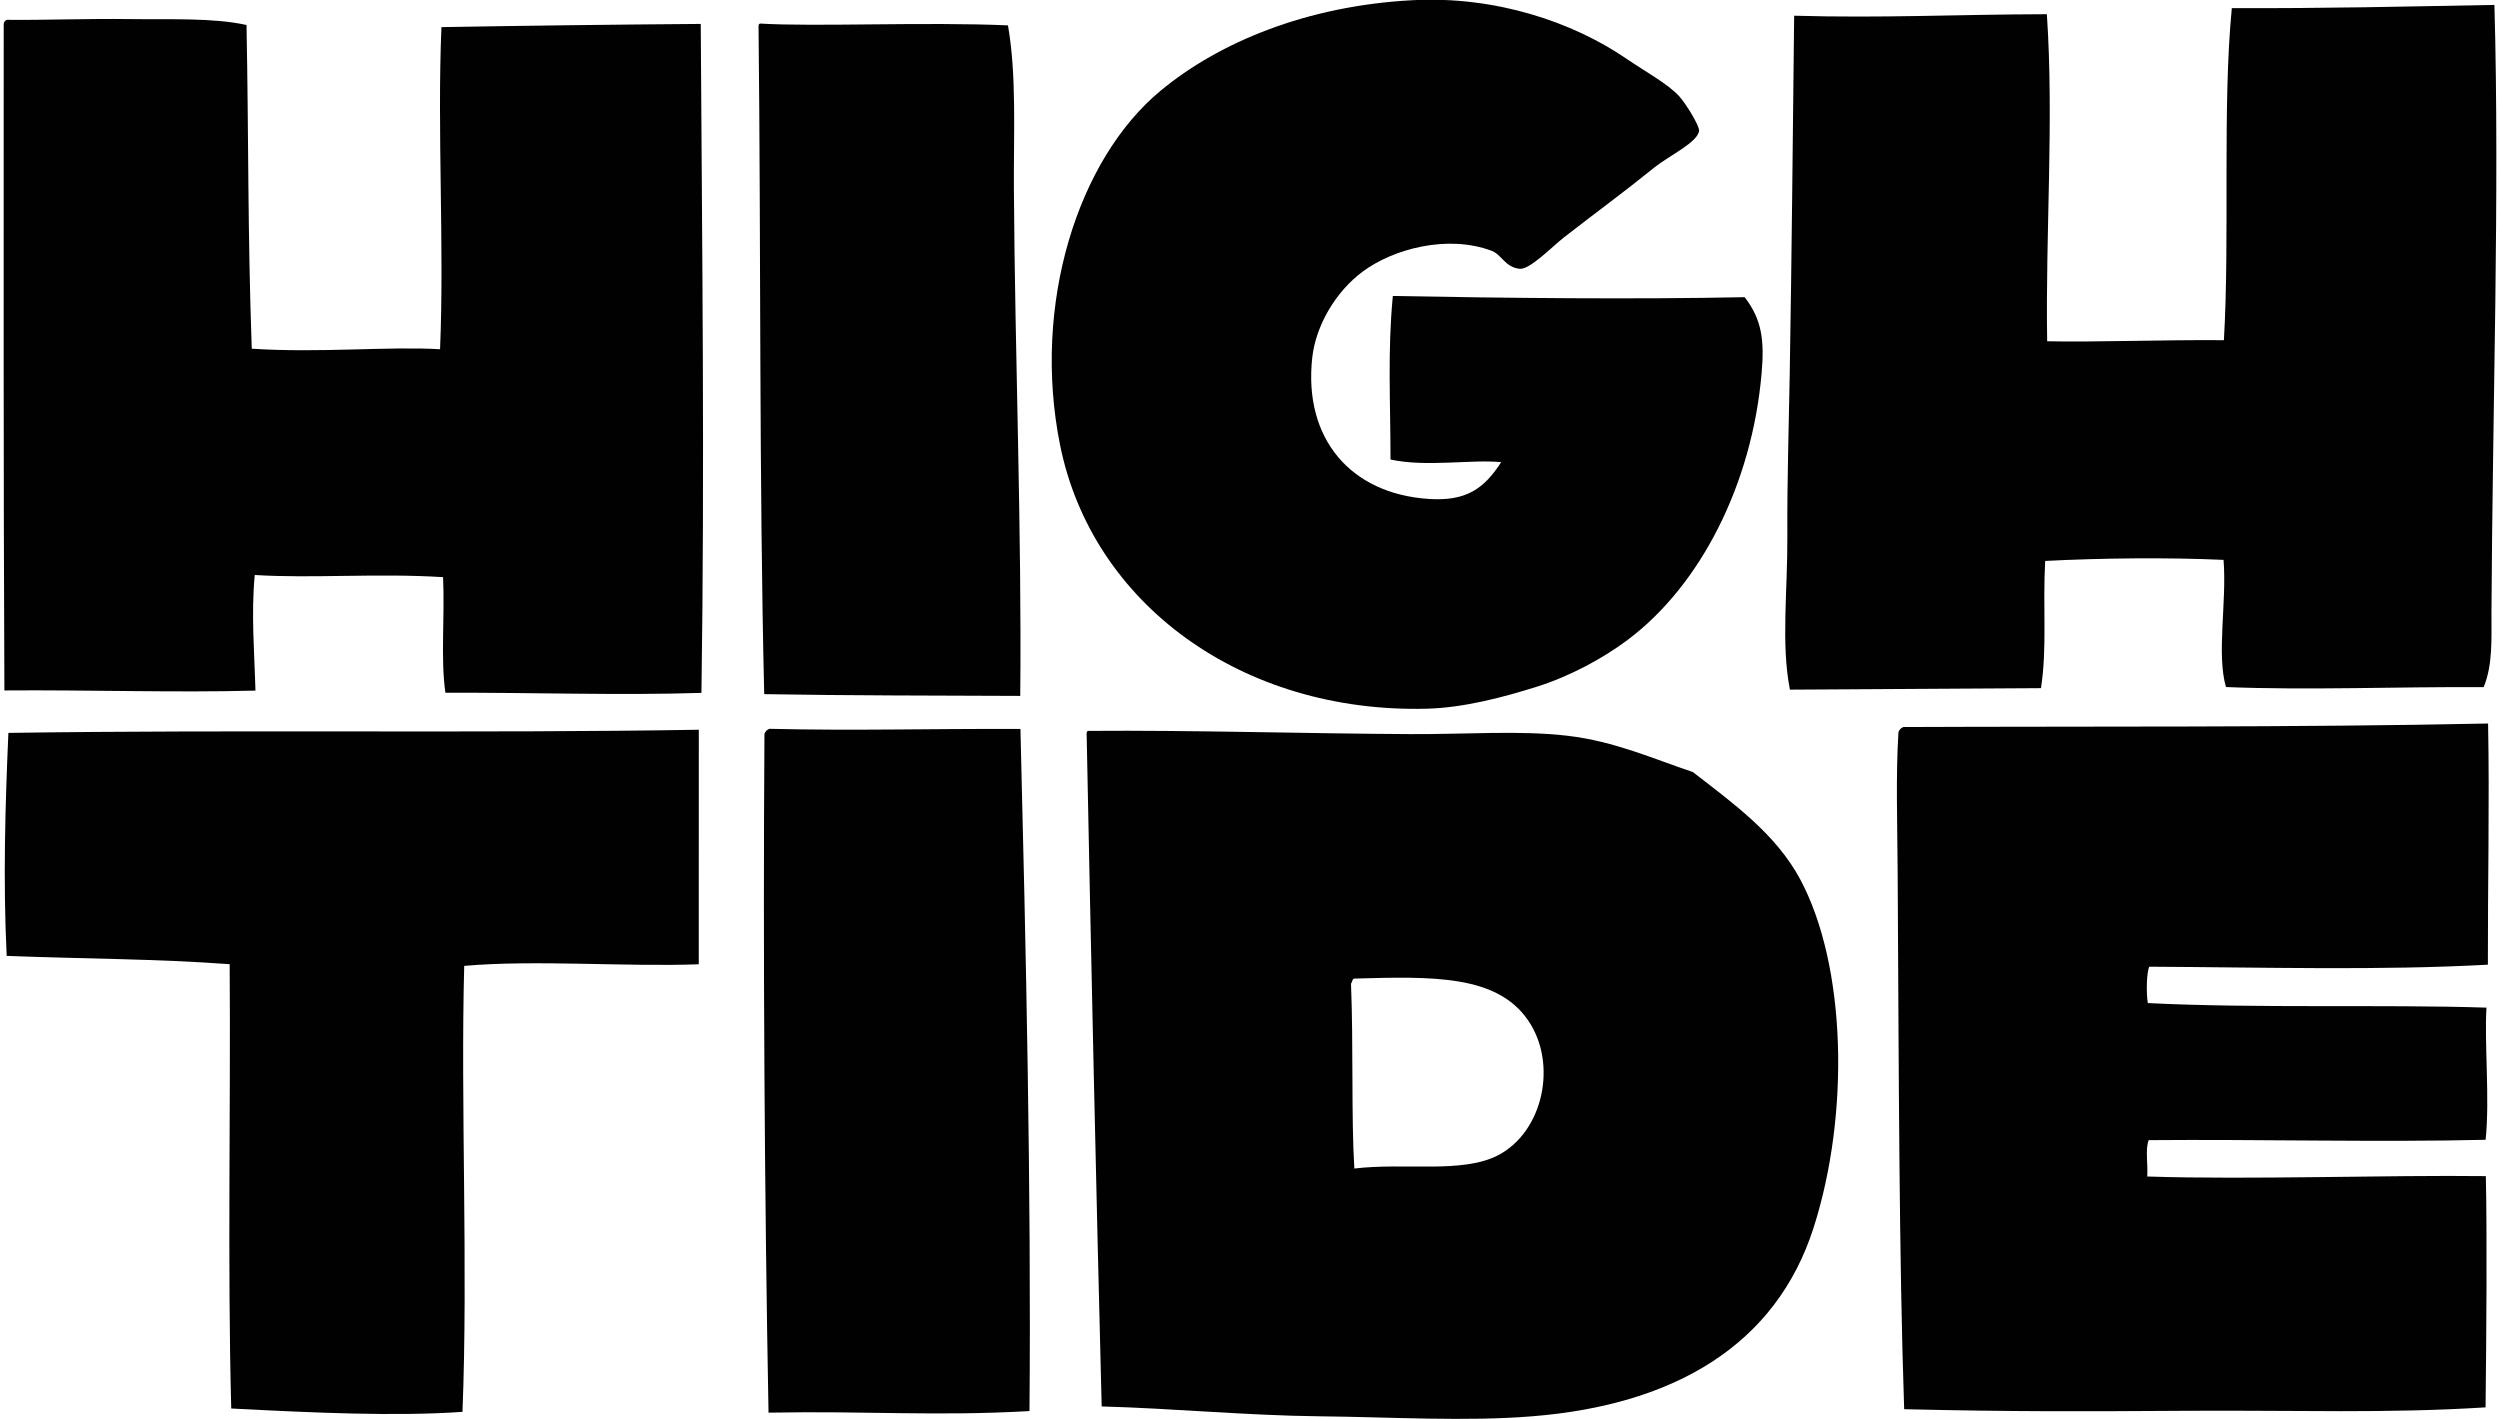 <?xml version="1.0" encoding="utf-8"?>
<!-- Generator: Adobe Illustrator 16.0.3, SVG Export Plug-In . SVG Version: 6.00 Build 0)  -->
<svg version="1.2" baseProfile="tiny" id="Layer_1" xmlns="http://www.w3.org/2000/svg" xmlns:xlink="http://www.w3.org/1999/xlink"
	 x="0px" y="0px" width="792px" height="449.5px" viewBox="0 0 792 449.5" xml:space="preserve">
<g>
	<g>
		<path fill="#010101" d="M475.576,146.413c-9.472-0.939-23.747,1.639-35.063-0.836c-0.002-18.726-0.956-33.961,0.735-51.81
			c35.84,0.668,76.808,1.095,111.461,0.38c5.579,7.193,6.242,13.966,5.376,24.038c-3.031,35.259-19.423,67.27-42.402,84.501
			c-7.682,5.759-18.104,11.477-28.692,14.823c-10.698,3.38-23.29,6.716-35.016,7.012c-58.482,1.469-106.014-33.174-116.146-83.551
			C326.869,96.422,341.478,50.482,367.6,28.8c18.551-15.397,46.348-26.975,79.891-28.736c26.399-1.387,50.744,6.935,67.612,18.434
			c6.334,4.316,13.151,7.988,16.816,11.935c2.119,2.282,6.457,9.369,6.345,10.951c-0.26,3.634-9.678,8.062-14.06,11.598
			c-10.566,8.525-17.737,13.664-28.647,22.149c-3.711,2.887-10.868,10.304-14.069,10.026c-4.62-0.402-5.785-4.528-8.93-5.702
			c-14.075-5.263-31.196-0.545-40.776,6.523c-8.576,6.327-14.928,17.08-16.06,27.306c-2.832,25.577,12.067,43.149,36.898,44.782
			C464.54,158.846,470.141,154.808,475.576,146.413z"/>
		<path fill="#010101" d="M2.21,6.278c11.644,0.14,25.493-0.415,38.721-0.233c12.932,0.178,26.46-0.479,37.164,1.871
			c0.713,36.918,0.325,64.408,1.659,102.552c21.514,1.411,43.161-0.786,59.655,0.166c1.373-32.801-0.936-69.238,0.437-102.042
			c25.598-0.447,56.125-0.824,82.149-1.014c0.419,71.632,1.276,140.33,0.222,211.924c-25.805,0.845-54.289-0.153-81.108-0.036
			c-1.561-10.731-0.172-23.87-0.742-36.624c-20.712-1.316-41.841,0.469-59.658-0.691c-1.189,12.309-0.083,25.058,0.219,36.629
			c-25.134,0.69-53.142-0.264-79.538-0.048C1.068,148.193,1.171,78.071,1.174,7.853C1.145,6.958,1.553,6.496,2.21,6.278z"/>
		<path fill="#010101" d="M790.234,1.558c1.684,60.139-0.616,128.079-0.938,192.571c-0.04,7.977,0.494,16.401-2.477,23.563
			c-27.037-0.186-55.459,1.027-81.63-0.036c-3.035-10.501,0.292-26.696-0.765-40.287c-17.671-0.812-38.831-0.577-56.512,0.337
			c-0.805,14.86,0.662,27.376-1.329,40.3c-26.51,0.158-53.022,0.319-79.535,0.477c-2.859-14.534-0.711-31.351-0.814-48.661
			c-0.103-17.057,0.482-35.489,0.744-50.761c0.652-38.468,0.948-73.038,1.409-114.083c28.116,0.798,51.564-0.414,80.059-0.48
			c2.276,33.46-0.468,69.376,0.096,103.609c14.232,0.35,37.109-0.505,55.99-0.334c1.908-32.84-0.52-74.064,2.511-105.194
			C737.413,2.676,760.81,2.084,790.234,1.558z"/>
		<path fill="#010101" d="M240.832,7.463c17.602,1.07,52.23-0.588,78.494,0.576c2.761,15.842,1.773,34.017,1.879,51.793
			c0.315,52.638,2.532,108.792,2.008,160.633c-27.096-0.128-54.357-0.087-81.112-0.561c-1.627-69.246-1.022-140.749-1.787-210.87
			C240.267,8.295,240.223,7.555,240.832,7.463z"/>
		<path fill="#010101" d="M221.381,231.178c-0.025,24.441,0.017,51.6-0.014,74.306c-22.726,0.852-52.186-1.473-74.305,0.508
			c-1.169,43.64,1.254,95.667-0.551,141.283c-20.987,1.475-46.773,0.312-73.256-1.062c-1.209-45.875-0.159-94.01-0.496-140.758
			c-23.23-1.722-46.044-1.675-70.641-2.63c-1.174-23.929-0.45-47.812,0.537-70.642C74.264,231.102,153.303,232.355,221.381,231.178z
			"/>
		<path fill="#010101" d="M243.739,230.886c27.781,0.651,48.447-0.06,79.538,0.046c1.724,69.039,3.463,146.626,2.863,216.097
			c-29.949,1.688-50.524-0.082-82.674,0.496c-1.275-68.137-1.75-146.901-1.288-215.06
			C242.467,231.709,242.987,231.181,243.739,230.886z"/>
		<path fill="#010101" d="M344.778,231.542c32.716-0.26,68.608,0.854,102.04,1.025c17.377,0.091,34.668-1.247,49.709,0.514
			c15.115,1.771,27.415,7.393,39.77,11.504c12.99,10.064,26.363,19.704,34.019,34.006c14.656,27.376,15.748,74.438,4.211,110.409
			c-11.884,37.045-43.953,56.021-88.942,59.67c-21.351,1.732-44.494,0.258-67.503,0.016c-23.117-0.246-46.493-2.516-69.071-3.125
			c-1.767-69.383-3.374-142.5-4.752-212.446C344.211,232.369,344.169,231.629,344.778,231.542z M427.995,311.583
			c0.787,19.062,0.072,42.941,1.061,58.607c16.037-1.924,34.184,1.67,45.52-4.195c14.326-7.416,19.022-29.131,9.412-42.912
			c-9.917-14.219-29.961-13.775-54.946-13.07C428.305,310.151,428.443,311.161,427.995,311.583z"/>
		<path fill="#010101" d="M602.993,230.324c57.72-0.262,123.183,0.184,185.233-1.112c0.48,25.96-0.115,50.863-0.065,76.399
			c-34.201,1.876-70.518,0.835-107.269,0.642c-0.876,1.739-0.998,8.549-0.453,11.518c34.341,1.734,74.824,0.377,107.281,1.449
			c-0.718,11.285,1.086,28.555-0.273,41.863c-33.485,0.824-72.158-0.193-106.747,0.115c-1.127,2.877-0.184,7.795-0.454,11.516
			c32.335,1.066,75.94-0.5,107.271-0.119c0.415,19.143,0.173,49.73-0.086,73.258c-31.469,1.975-59.528,0.881-93.659,1.084
			c-34.363,0.207-55.944,0.32-90.53-0.502c-1.644-48.184-1.686-106.654-2.064-170.054c-0.092-15.253-0.611-31.019,0.257-44.481
			C601.723,231.146,602.241,230.619,602.993,230.324z"/>
	</g>
</g>
</svg>
